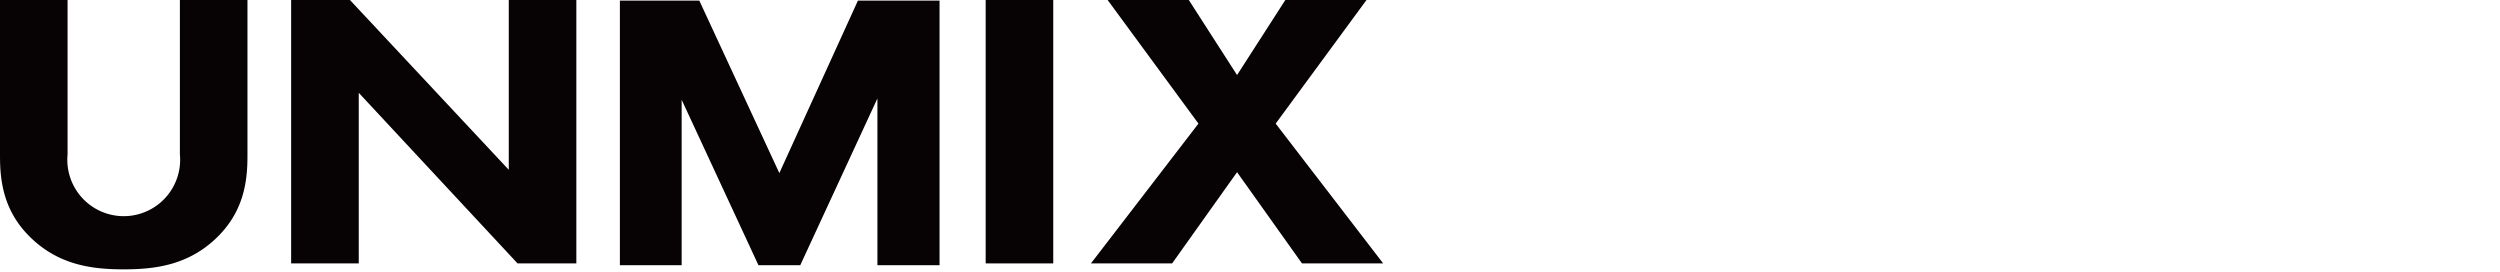 <svg xmlns="http://www.w3.org/2000/svg" width="276" height="30" viewBox="0 0 276 30"><defs><style>.a{fill:#070203;}.b{fill:none;}</style></defs><g transform="translate(7620 -2165)"><g transform="translate(-7692.986 1487.286)"><path class="a" d="M100.306,694.935c0,2.79-.388,6.235-3.585,9.2-3.1,2.878-6.685,3.314-10.075,3.314s-6.975-.436-10.075-3.314c-3.2-2.964-3.585-6.409-3.585-9.2V677.714h7.46v17.047a6.228,6.228,0,1,0,12.4,0V677.714h7.46Z" transform="translate(0)"/><path class="a" d="M153.936,706.794v-29.08h6.491l17.535,18.747V677.714h7.46v29.08h-6.491L161.4,687.96v18.834Z" transform="translate(-48.808)"/><path class="a" d="M354.5,677.714v29.08h-7.46v-29.08Z" transform="translate(-165.235)"/><path class="a" d="M388.184,691.36l-10.027-13.646h8.962L392.446,686l5.329-8.284h8.961L396.709,691.36l11.867,15.434h-8.961l-7.169-10.071-7.169,10.071h-8.962Z" transform="translate(-182.889)"/><path class="a" d="M262.946,696.918l-8.784-18.931-.053-.115h-8.766v29.216h6.818V688.82l8.426,18.154.053.115h4.615l8.519-18.414v18.414h6.859V677.872h-9.009Z" transform="translate(-103.921 -0.095)"/></g><rect class="b" width="276" height="30" transform="translate(-7620 2165)"/></g></svg>